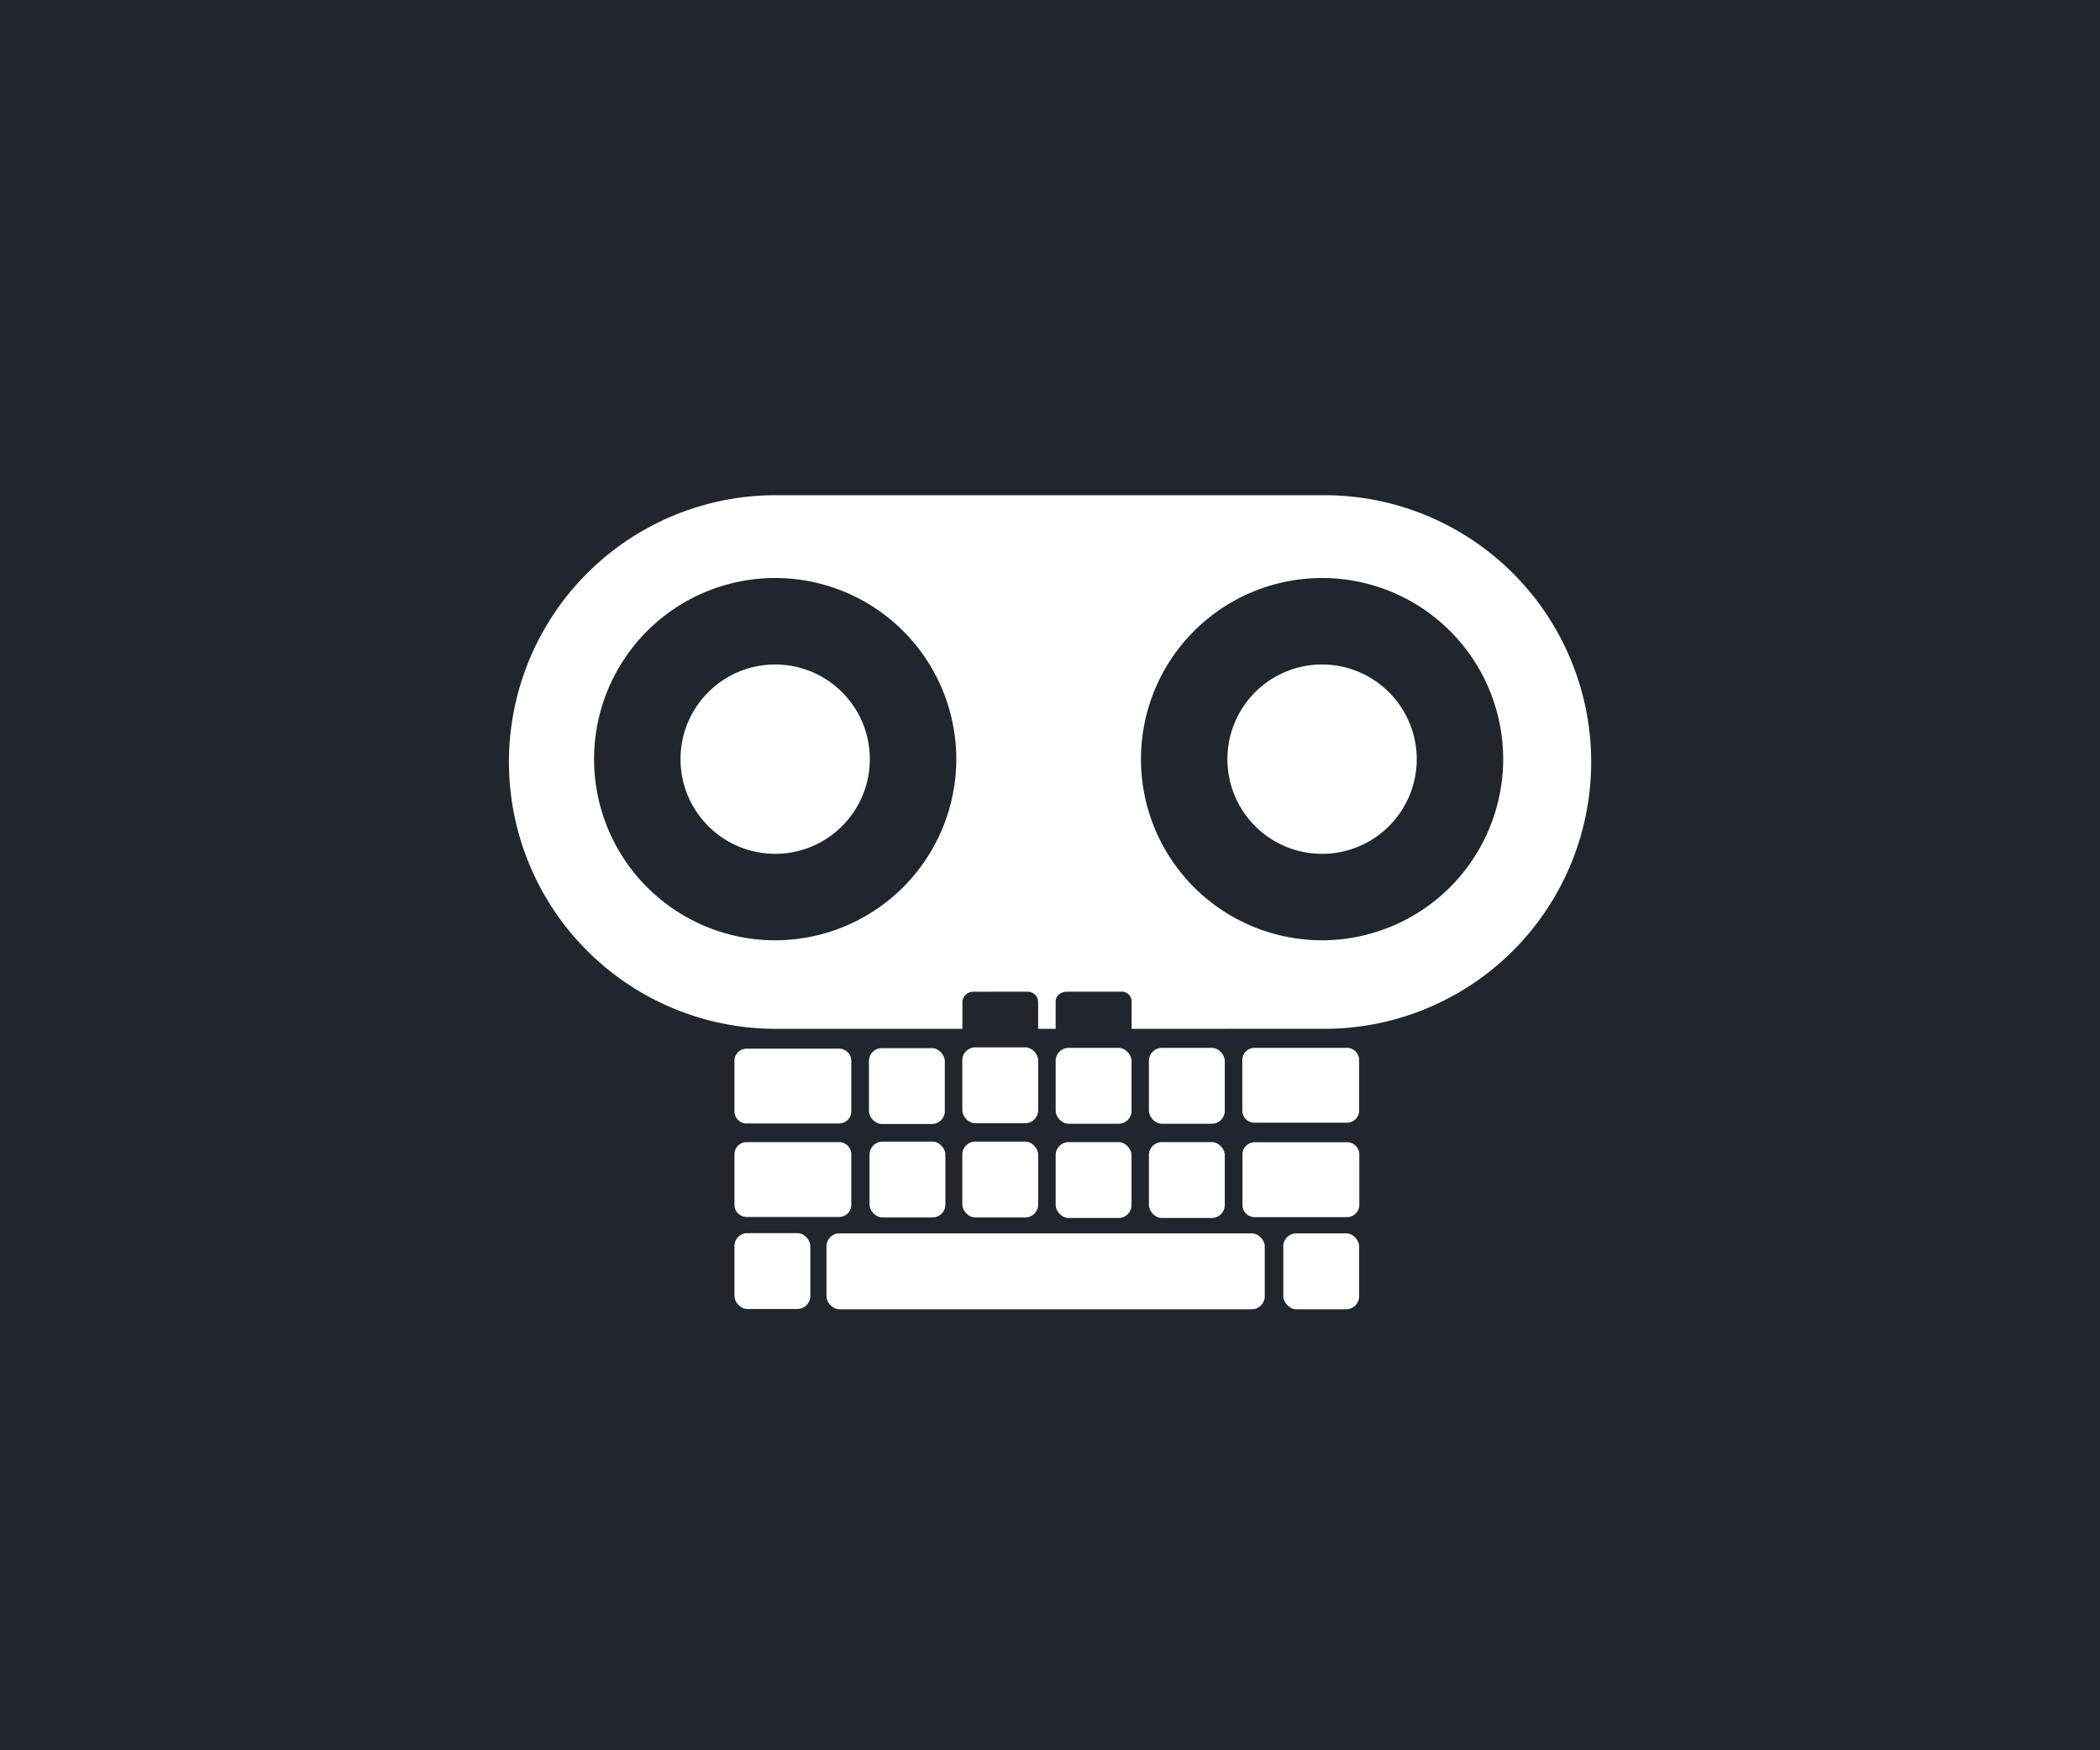 <svg xmlns="http://www.w3.org/2000/svg" viewBox="0 0 480 400"><title>resilient_coders_logo</title><rect width="480" height="400" style="fill:#21262d"/><circle cx="177.183" cy="173.493" r="21.637" transform="translate(-2.11 344.804) rotate(-88.093)" style="fill:#fff"/><path d="M302.187,151.856a21.637,21.637,0,1,0,21.637,21.637A21.662,21.662,0,0,0,302.187,151.856Z" style="fill:#fff"/><path d="M303.739,113.18c-.348-.006-126.083-.009-126.432-.009a60.975,60.975,0,0,0,0,121.951l42.661-.001s.009-4.973.009-6.199A2.49,2.49,0,0,1,222.5,226.647c1.304,0,11.233-.013,12.337-.013a2.39,2.39,0,0,1,2.451,2.288c0,1.471 0,6.198 0,6.198l4.003-0s.001-4.809.001-6.198,1.142-2.288,2.736-2.288h12.091a2.267,2.267,0,0,1,2.543,2.288c0,1.471-.011,6.197-.011,6.197s44.945-.003,45.088-.006A60.975,60.975,0,0,0,303.739,113.18ZM177.183,214.889A41.396,41.396,0,1,1,218.579,173.493,41.443,41.443,0,0,1,177.183,214.889Zm125.004,0A41.396,41.396,0,1,1,343.583,173.493,41.443,41.443,0,0,1,302.187,214.889Z" style="fill:#fff"/><rect x="219.957" y="239.36" width="17.338" height="17.338" rx="2.946" style="fill:#fff"/><rect x="241.297" y="239.477" width="17.338" height="17.338" rx="2.946" style="fill:#fff"/><rect x="262.611" y="239.477" width="17.338" height="17.338" rx="2.946" style="fill:#fff"/><path d="M310.661,253.674a2.795,2.795,0,0,1-2.669,2.906H286.625a2.795,2.795,0,0,1-2.669-2.906V242.383a2.795,2.795,0,0,1,2.669-2.906h21.366a2.795,2.795,0,0,1,2.669,2.906Z" style="fill:#fff"/><rect x="167.876" y="281.812" width="17.338" height="17.338" rx="2.946" style="fill:#fff"/><rect x="293.323" y="281.871" width="17.338" height="17.338" rx="2.946" style="fill:#fff"/><rect x="188.91" y="281.871" width="100.174" height="17.338" rx="2.946" style="fill:#fff"/><rect x="198.617" y="239.535" width="17.338" height="17.338" rx="2.946" style="fill:#fff"/><rect x="219.957" y="260.897" width="17.338" height="17.338" rx="2.946" style="fill:#fff"/><rect x="241.297" y="261.014" width="17.338" height="17.338" rx="2.946" style="fill:#fff"/><rect x="262.611" y="261.014" width="17.338" height="17.338" rx="2.946" style="fill:#fff"/><path d="M310.695,275.246a2.795,2.795,0,0,1-2.669,2.906H286.66a2.795,2.795,0,0,1-2.669-2.906V263.955a2.795,2.795,0,0,1,2.669-2.906h21.366a2.795,2.795,0,0,1,2.669,2.906Z" style="fill:#fff"/><rect x="198.75" y="260.897" width="17.338" height="17.338" rx="2.946" style="fill:#fff"/><path d="M194.58,253.85a2.795,2.795,0,0,1-2.669,2.906H170.545a2.795,2.795,0,0,1-2.669-2.906V242.559a2.795,2.795,0,0,1,2.669-2.906h21.366a2.795,2.795,0,0,1,2.669,2.906Z" style="fill:#fff"/><path d="M194.58,275.211a2.795,2.795,0,0,1-2.669,2.906H170.545a2.795,2.795,0,0,1-2.669-2.906v-11.291a2.795,2.795,0,0,1,2.669-2.906h21.366a2.795,2.795,0,0,1,2.669,2.906Z" style="fill:#fff"/></svg>
